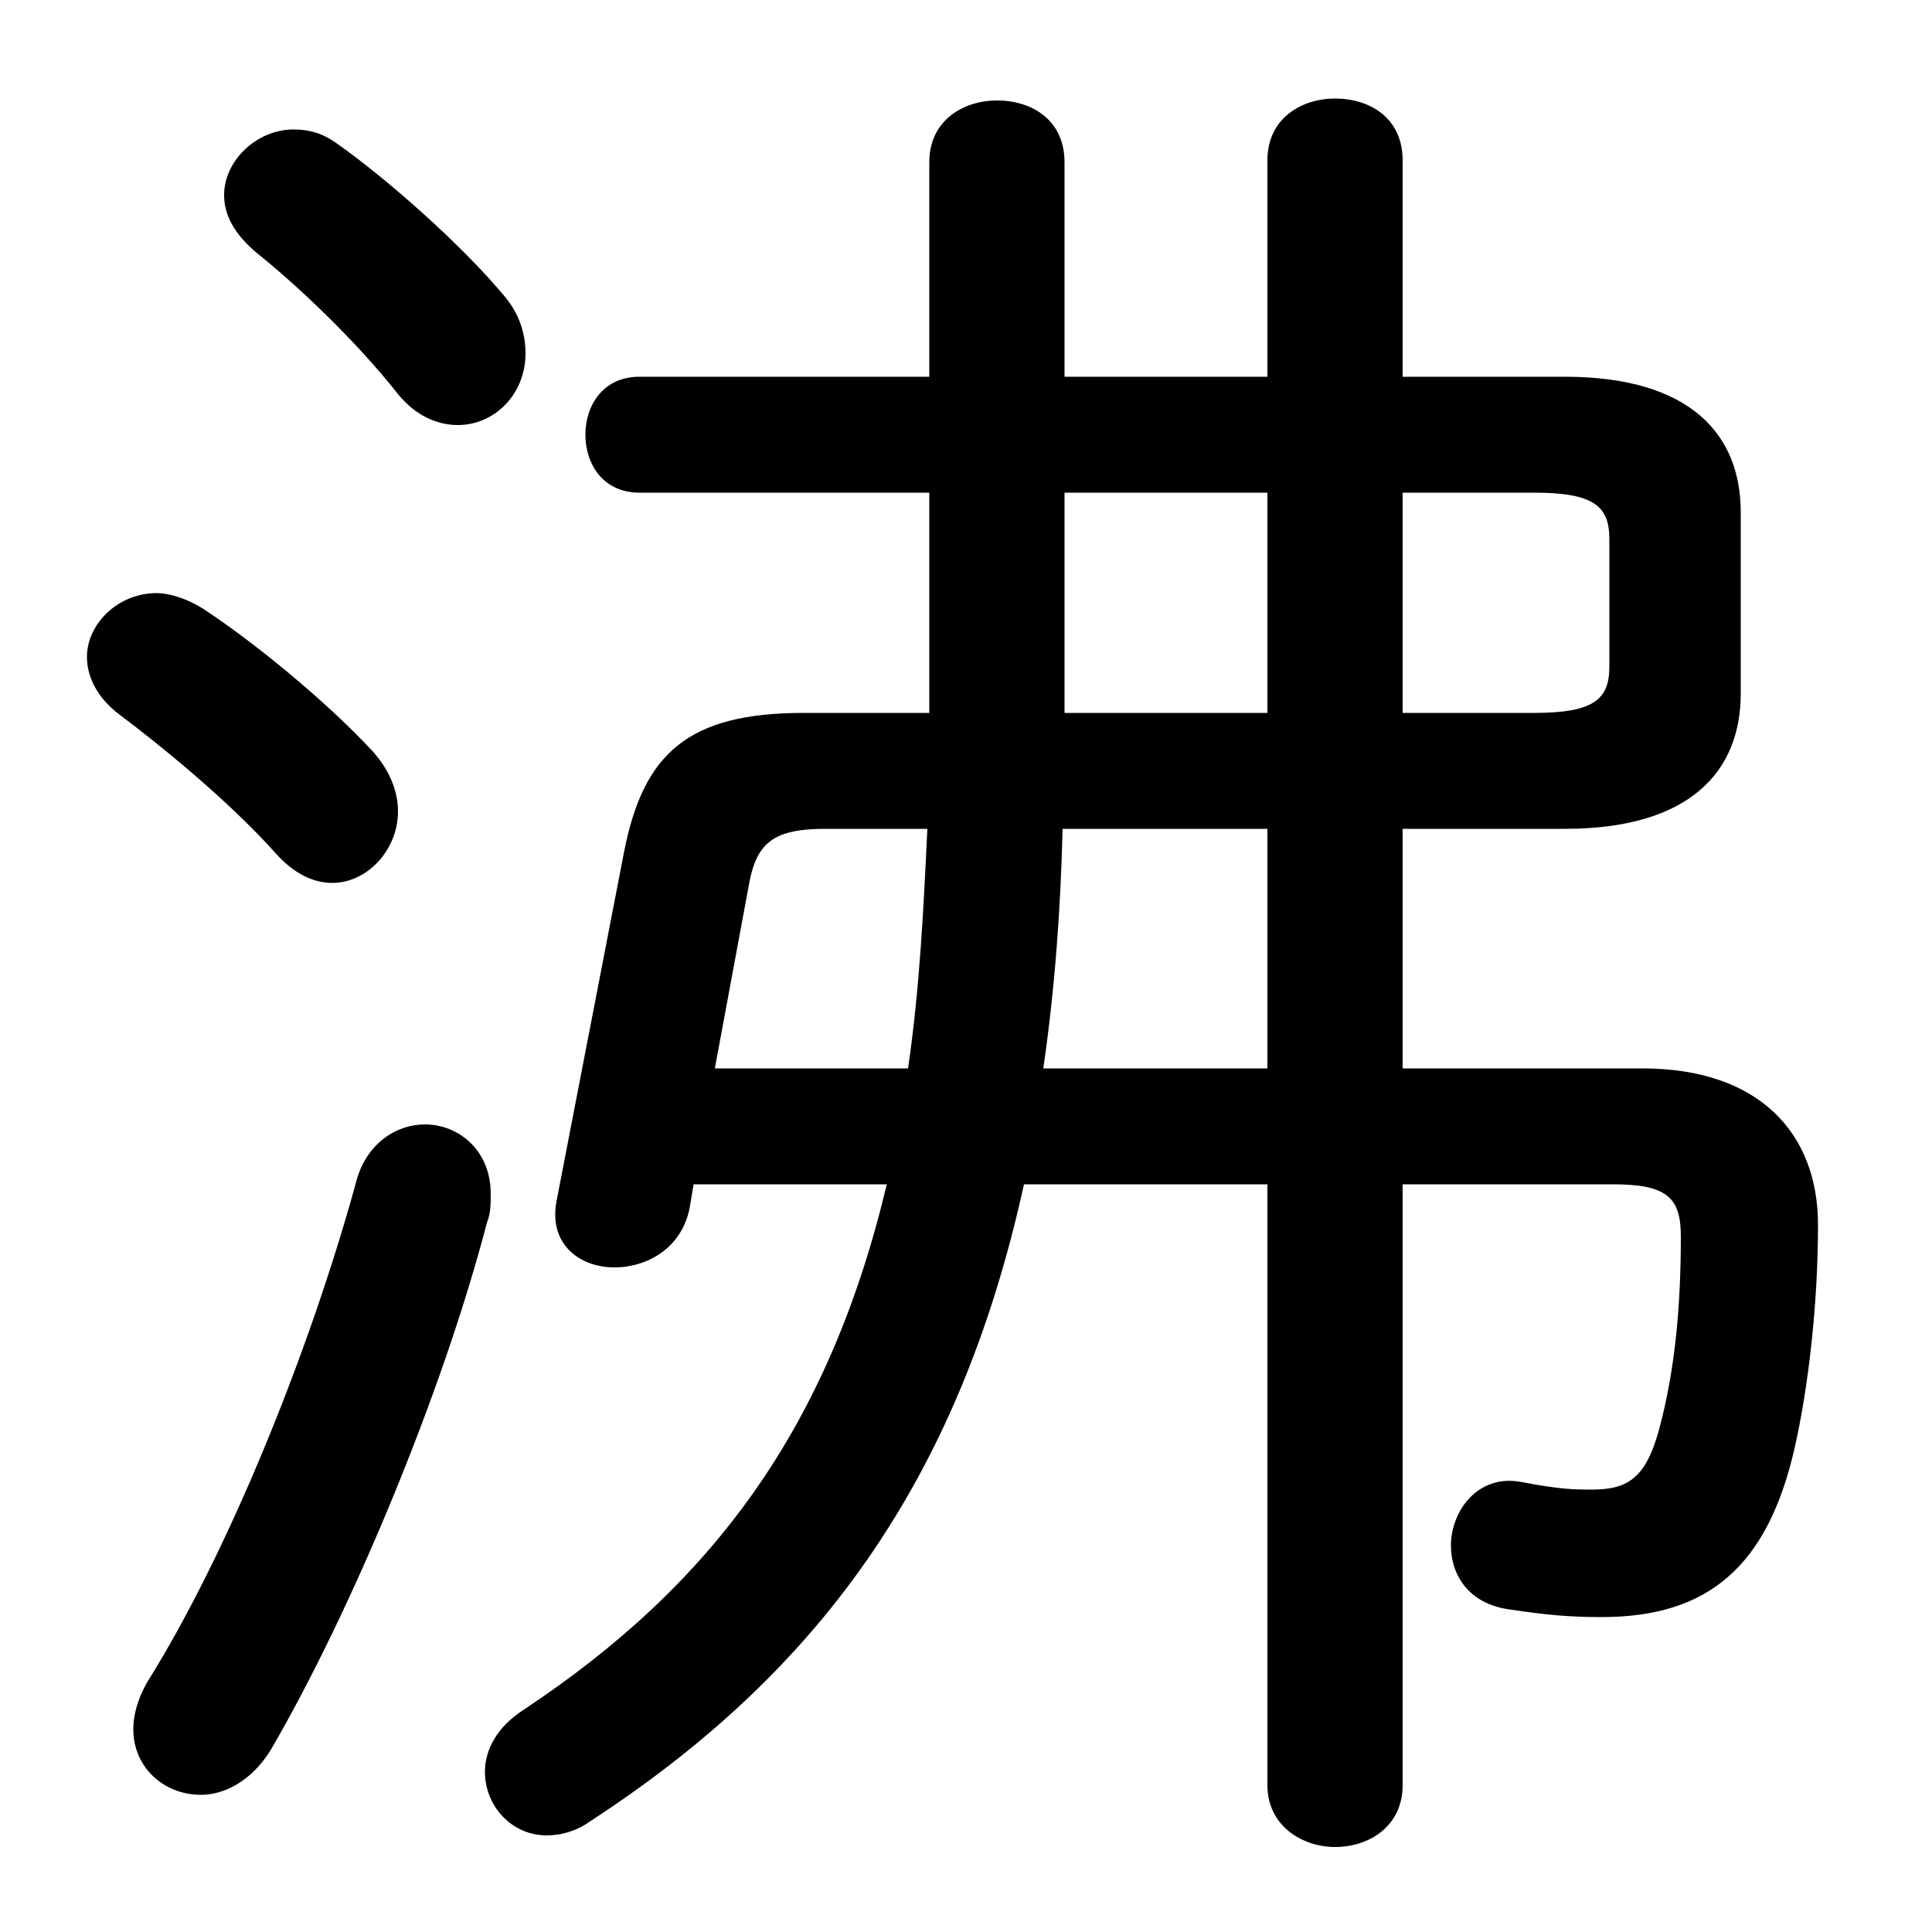 <svg xmlns="http://www.w3.org/2000/svg" viewBox="0 -44.0 50.0 50.0">
    <rect x="0" y="-44.0" width="50.0" height="50.0" fill="#808080" stroke="none"/>
    <g transform="scale(1, -1)">
        <!-- ボディの枠 -->
        <rect x="0" y="-6.0" width="50.0" height="50.0"
            stroke="white" fill="white"/>
        <!-- グリフ座標系の原点 -->
        <circle cx="0" cy="0" r="5" fill="white"/>
        <!-- グリフのアウトライン -->
        <g style="fill:black;stroke:#000000;stroke-width:0;stroke-linecap:round;stroke-linejoin:round;">
        <path d="M 17.95 13.35 L 22.95 13.35 C 21.45 7.05 18.45 3.0 13.55 -0.25 C 12.85 -0.7 12.55 -1.3 12.55 -1.85 C 12.55 -2.75 13.25 -3.5 14.15 -3.5 C 14.5 -3.5 14.9 -3.4 15.25 -3.15 C 21.1 0.65 24.8 5.6 26.5 13.35 L 32.8 13.35 L 32.8 -2.2 C 32.8 -3.25 33.7 -3.8 34.55 -3.8 C 35.45 -3.8 36.3 -3.25 36.3 -2.2 L 36.3 13.35 L 41.75 13.35 C 43.15 13.35 43.5 13.0 43.5 12.0 C 43.5 10.2 43.35 8.65 43.0 7.25 C 42.65 5.8 42.2 5.45 41.2 5.45 C 40.75 5.45 40.4 5.45 39.35 5.65 C 38.25 5.85 37.55 4.9 37.55 4.0 C 37.55 3.25 38.0 2.5 39.05 2.35 C 40.05 2.2 40.65 2.15 41.45 2.15 C 44.2 2.15 45.75 3.45 46.45 6.55 C 46.8 8.1 47.05 10.25 47.05 12.3 C 47.05 14.65 45.55 16.35 42.5 16.35 L 36.3 16.35 L 36.3 22.55 L 40.5 22.55 C 43.75 22.55 45.05 24.05 45.05 26.05 L 45.05 30.75 C 45.05 32.75 43.75 34.25 40.5 34.25 L 36.3 34.25 L 36.3 39.85 C 36.3 40.95 35.45 41.45 34.55 41.45 C 33.7 41.45 32.8 40.95 32.8 39.85 L 32.8 34.25 L 27.55 34.25 L 27.55 39.8 C 27.55 40.9 26.7 41.4 25.8 41.4 C 24.95 41.4 24.05 40.9 24.05 39.8 L 24.05 34.25 L 16.55 34.25 C 15.6 34.25 15.15 33.5 15.15 32.75 C 15.15 32.0 15.6 31.25 16.55 31.25 L 24.05 31.25 L 24.05 25.55 L 20.8 25.55 C 17.8 25.55 16.65 24.5 16.15 21.95 L 14.4 12.9 C 14.2 11.8 15.0 11.2 15.9 11.2 C 16.75 11.2 17.65 11.7 17.85 12.75 Z M 18.5 16.35 L 19.4 21.2 C 19.6 22.2 20.05 22.55 21.35 22.55 L 24.0 22.55 C 23.9 20.45 23.8 18.4 23.5 16.35 Z M 27.0 16.35 C 27.3 18.4 27.45 20.5 27.5 22.55 L 32.8 22.55 L 32.8 16.35 Z M 27.55 25.55 L 27.55 31.25 L 32.8 31.25 L 32.8 25.55 Z M 36.3 25.55 L 36.3 31.25 L 39.7 31.25 C 41.25 31.25 41.65 30.9 41.65 30.05 L 41.65 26.75 C 41.65 25.9 41.25 25.55 39.7 25.55 Z M 5.25 28.25 C 4.85 28.5 4.4 28.65 4.05 28.65 C 3.05 28.65 2.25 27.85 2.25 27.0 C 2.25 26.5 2.5 25.95 3.1 25.5 C 4.1 24.75 5.9 23.3 7.15 21.9 C 7.6 21.4 8.1 21.15 8.6 21.15 C 9.5 21.15 10.3 22.0 10.3 23.0 C 10.3 23.5 10.1 24.05 9.65 24.55 C 8.45 25.85 6.55 27.4 5.25 28.25 Z M 8.7 40.3 C 8.35 40.55 8.0 40.65 7.6 40.65 C 6.65 40.65 5.8 39.85 5.8 38.95 C 5.8 38.45 6.05 37.95 6.65 37.45 C 7.65 36.65 9.2 35.2 10.3 33.8 C 10.75 33.25 11.3 33.0 11.85 33.0 C 12.8 33.0 13.6 33.8 13.6 34.85 C 13.6 35.35 13.45 35.9 13.0 36.4 C 11.95 37.65 10.05 39.35 8.7 40.3 Z M 9.2 13.35 C 8.0 9.0 5.9 3.8 3.8 0.45 C 3.55 0.0 3.45 -0.4 3.45 -0.75 C 3.45 -1.75 4.25 -2.45 5.2 -2.45 C 5.8 -2.45 6.5 -2.1 7.0 -1.3 C 9.1 2.3 11.45 7.95 12.6 12.35 C 12.7 12.6 12.7 12.85 12.7 13.1 C 12.7 14.25 11.85 14.9 11.0 14.9 C 10.25 14.9 9.45 14.4 9.2 13.35 Z"/>
    </g>
    </g>
</svg>
